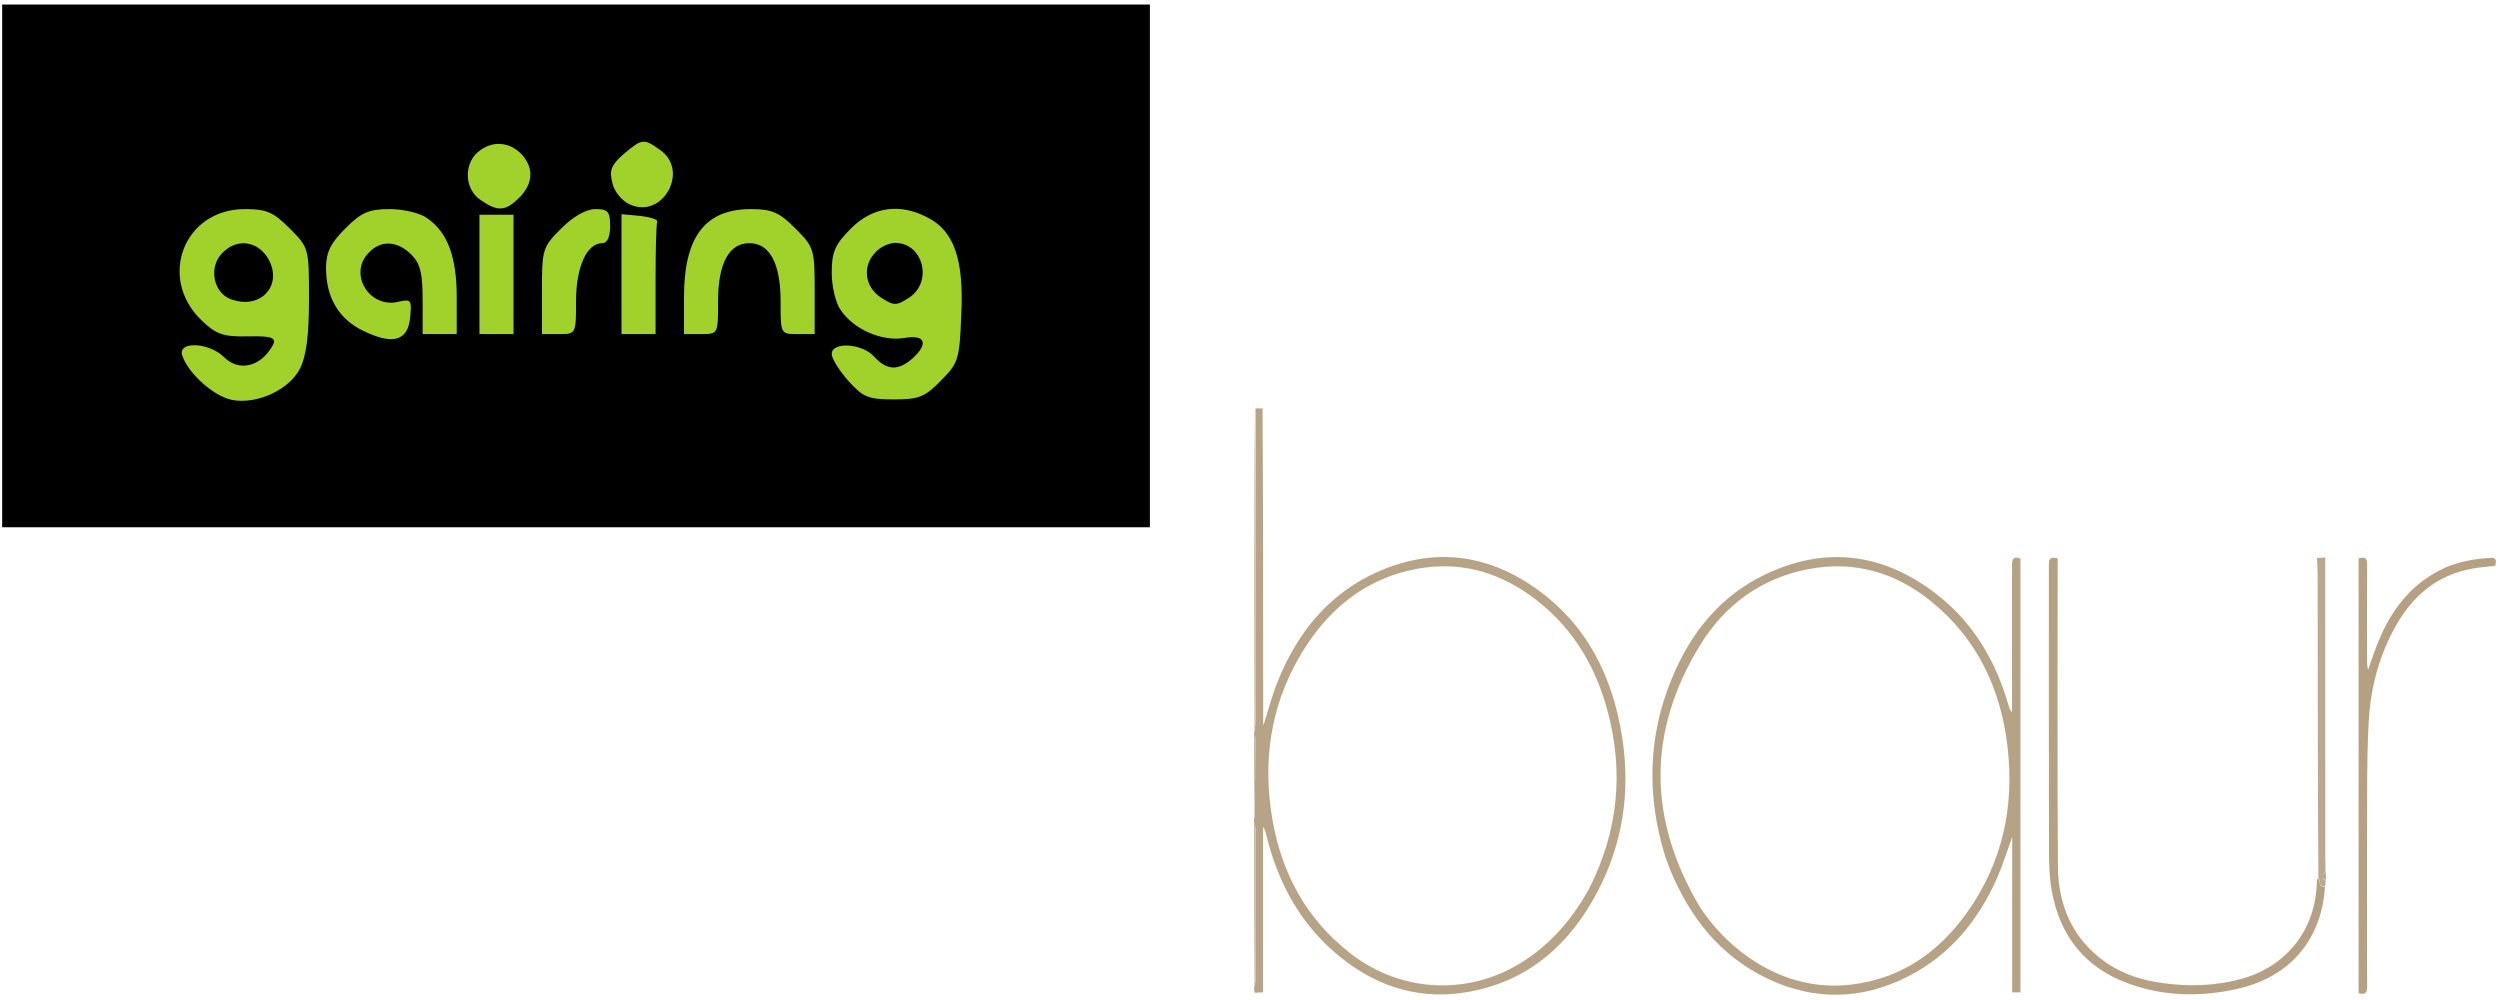 <svg version="1.0" width="800pt" height="320pt" viewBox="0 0 800 320" preserveAspectRatio="xMidYMid" xmlns="http://www.w3.org/2000/svg"><path d="M0 0h800v320H0z" fill="#fff" style="clip-rule:evenodd;fill-rule:evenodd;stroke-width:.8;stroke-linejoin:round;stroke-miterlimit:2"/><path style="fill:#a1d12b;fill-opacity:1;fill-rule:evenodd;stroke-width:7.985;paint-order:stroke fill markers" transform="translate(329.535 -117.048) scale(1.818)" d="M-178.146 78.21H18.466v70.549h-196.612z"/><path d="M.697 85.087v83.636H367.968V1.452H.697zM167.605 50.18c3.273 4.181 2.728 8.909-1.454 13.09-4.364 4.364-6.91 4.546-12.364.728-5.454-3.637-5.454-12.364 0-16 4.546-3.273 10.182-2.364 13.818 2.182zm43.636-2.182c9.455 6.545.91 22.181-9.636 17.454-2.545-1.09-5.09-4.182-5.636-6.909-1.091-4-.364-5.818 3.636-9.273 5.818-4.909 6.364-5.09 11.636-1.272zM92.697 73.087c6.181 6.182 6.181 6.364 6.181 22.728 0 11.636-.909 18.363-2.909 22.181-3.454 6.728-13.636 11.455-21.636 10-5.818-1.09-14-8.363-16-14.181-1.636-4.728 8.546-4.364 13.455.545 4 4 10 3.455 14-1.636 3.454-4.546 2.727-5.273-6.728-5.091-7.636.182-10-.727-14.545-5.091-14.182-13.636-5.636-35.636 13.818-35.636 6.91 0 9.09.909 14.364 6.182zm44-3.272c6.545 4.545 9.454 12.363 9.454 25.272v11.819H135.242v-10.91c0-8.545-.727-11.636-3.637-14.545-4.363-4.363-9.636-4.727-13.454-.727-6.909 6.727 0 18.182 9.454 15.818 4-.91 4.182-.546 3.637 5.09-.727 7.455-5.455 8.91-15.091 4.183-7.636-3.637-11.818-10.546-11.818-20 0-5.091 1.454-8 6.182-12.727 5.09-5.091 7.454-6.182 14.181-6.182 4.364 0 9.819 1.272 12 2.909zm58.544 2.545c0 3.455-.909 5.455-2.545 5.455-4.909 0-8.364 7.636-8.364 18.545 0 10.546 0 10.546-5.454 10.546h-5.455V93.087c0-13.272.182-14 6.182-20 3.818-3.818 8-6.181 10.91-6.181 4 0 4.726.727 4.726 5.454zm59.273.728c6 6 6.182 6.727 6.182 20v13.818h-5.455c-5.454 0-5.454 0-5.454-10.546 0-12-3.455-18.545-10-18.545-6.546 0-10 6.545-10 18.545 0 10.546 0 10.546-5.455 10.546h-5.454V95.087c0-19.272 6.727-28.181 21.454-28.181 6.727 0 9.091 1.09 14.182 6.182zm42.363-3.455c8.364 4.182 11.637 13.454 10.727 31.09-.545 14.364-.909 15.455-6.545 21.092-5.09 5.272-7.09 6-15.09 6-8.183 0-9.819-.728-14.546-6-2.91-3.273-5.273-7.091-5.273-8.546 0-4 9.818-3.454 13.636.91 4 4.363 7.637 4.545 12.182.545 5.273-4.728 4.182-7.818-2.727-6.546-7.09 1.091-16-2.727-20.182-8.909-1.636-2.182-2.909-7.636-2.909-12 0-6.727 1.091-9.09 6.182-14.181 6.909-6.91 15.636-8.182 24.545-3.455zM164.333 87.815v19.09H153.424V68.725H164.333zm46-16.91c-.364.91-.546 9.273-.546 18.728v17.273H198.878V68.543l6 .545c3.09.363 5.636 1.09 5.454 1.818z"/><path d="M385 480c-22-25-13-68 17-79 54-20 94 27 64 74-20 30-56 33-81 5zM1536 484c-24-24-20-61 9-80 23-15 27-15 50 0 42 28 24 96-25 96-10 0-26-7-34-16z" style="fill:#000;fill-opacity:1" transform="matrix(.182 0 0 -.182 .697 168.723)"/><path fill="#b7a386" d="M404.024 130.694c.2 33.612.194 67.225.192 100.837 0 .243.046.486.058.601 1.552-4.782 2.838-9.79 4.777-14.53 6.216-15.196 16.014-27.398 31.203-34.34 17.642-8.062 34.793-6.341 50.658 4.646 16.7 11.566 25.107 28.311 28.182 48.007 2.69 17.23.276 33.769-7.787 49.224-8.737 16.75-21.755 28.553-40.843 32.164-15.26 2.886-29.012-1.101-41.104-10.669-12.82-10.144-20.29-23.657-24.12-39.358-.224-.917-.466-1.83-1.065-2.682v52.947c-.912.052-1.686.096-2.676.14-.215-.682-.215-1.363-.068-2.392.21-.664.328-.98.328-1.297.01-16.328.016-32.655-.009-48.983 0-.602-.304-1.203-.467-1.805 0-.523 0-1.047.146-1.91.202-8.64.261-16.94.292-25.239 0-.274-.285-.55-.438-.825 0-.368 0-.736.147-1.432.21-1.217.33-2.106.33-2.995.012-33.37.012-66.74.015-100.11h2.249m104.37 153.937c9.406-18.408 11.366-37.601 5.923-57.522-4.135-15.136-12.101-27.744-25.07-36.868-10.777-7.583-22.742-10.635-35.766-8.22-17.373 3.22-29.476 13.816-37.973 28.72-9.089 15.94-11.418 33.21-8.39 51.18 2.947 17.48 10.873 32.197 25.071 43.2 16.707 12.95 39 13.62 56.455 1.735 8.344-5.682 14.67-13.16 19.75-22.225z" style="stroke-width:.491"/><path fill="#c8b89d" d="M401.529 130.694c.243 33.37.243 66.74.231 100.109 0 .89-.12 1.779-.33 2.811-.146-34.211-.146-68.566.099-102.92zM401.284 263.434c.162.372.466.973.467 1.575.024 16.328.019 32.655.009 48.983 0 .317-.118.633-.329 1.092-.147-17.045-.147-34.232-.147-51.65zM401.284 235.46c.152.045.439.32.438.595-.031 8.3-.09 16.6-.292 25.043-.146-8.374-.146-16.89-.146-25.638z" style="stroke-width:.491"/><path fill="#b6a285" d="M532.732 273.61c-5.813-19.151-5.35-37.923 2.171-56.306 6.01-14.692 15.524-26.628 30.069-33.532 19.585-9.296 38.154-6.654 55.097 6.66 11.573 9.093 18.632 21.261 22.662 35.288.218.756.44 1.51 1.12 2.212v-2.525c0-14.803.019-29.606-.014-44.409-.005-1.86.279-3.115 2.705-2.33v138.91H643.9V267.83c-1.706 4.7-2.96 8.82-4.667 12.74-6.056 13.912-15.269 25.167-28.981 32.052-14.592 7.327-29.568 7.647-44.421.642-15.46-7.291-25.2-19.825-31.533-35.327-.556-1.358-1.006-2.76-1.566-4.327m11.529 17.125c4.816 7.021 10.721 12.941 17.994 17.399 9.285 5.69 19.412 8.225 30.238 6.928 15.724-1.883 27.729-10.207 36.779-22.806 11.533-16.056 15.443-34.163 13.1-53.65-2.222-18.487-9.786-34.307-24.428-46.188-11.36-9.218-24.411-13.044-38.95-10.35-15.259 2.827-26.996 11.406-34.95 24.37-17.074 27.832-16.782 56.001.217 84.297z" style="display:inline;stroke-width:.491"/><path fill="#b5a084" d="M743.988 283.792c-1.013 16.195-10.48 28.687-27.982 32.637-11.766 2.656-23.568 2.447-35-1.734-13.87-5.071-21.881-15.257-24.447-29.669-.71-3.986-.864-8.112-.874-12.175-.071-30.505-.042-61.01-.048-91.515 0-1.675-.224-3.524 2.82-2.642v2.541c0 31.977-.148 63.955.074 95.93.087 12.556 4.67 23.282 15.308 30.775 5.541 3.903 11.876 5.801 18.474 6.69 8.318 1.121 16.621.858 24.79-1.354 14.72-3.986 24.032-15.946 24.285-31.205.006-.326.057-.65.368-1.022 1.1.766-.192 3.053 2.232 2.743z" style="stroke-width:.491"/><path fill="#b5a082" d="M757.455 299.031c0 5.725-.052 11.205.033 16.683.031 1.994-.63 2.72-2.73 2.092v-139.09c1.963-.66 2.74-.166 2.726 1.952-.069 10.059-.032 20.118-.033 30.178 0 1.13 0 2.26.356 3.45 1.09-3.024 2.072-6.092 3.292-9.063 3.994-9.723 9.983-17.767 19.545-22.717 5.184-2.683 10.782-3.686 16.533-4.02 1.908-.112 1.518 1.209 1.356 2.554-2.55.305-5.145.46-7.677.944-11.14 2.127-18.912 8.784-24.303 18.472-4.96 8.916-7.71 18.58-8.439 28.684-.615 8.545-.58 17.144-.634 25.72-.091 14.638-.025 29.277-.026 44.161z" style="stroke-width:.491"/><path fill="#bba88e" d="M744.036 283.635c-2.472.467-1.18-1.82-2.164-2.755-.185-32.582-.201-65.04-.233-97.499-.001-1.533-.142-3.067-.23-4.84l2.675-.147v5.24c0 30.497-.001 60.994.007 91.492 0 .813.121 1.627.05 2.771.131 1.523-1.908 2.863.095 3.944-.05.545-.101 1.09-.2 1.794z" style="stroke-width:.491"/><path fill="#b5a084" d="M744.274 281.628c-2.04-.868 0-2.208-.153-3.526.14 1.02.165 2.167.153 3.526z" style="stroke-width:.491"/></svg>